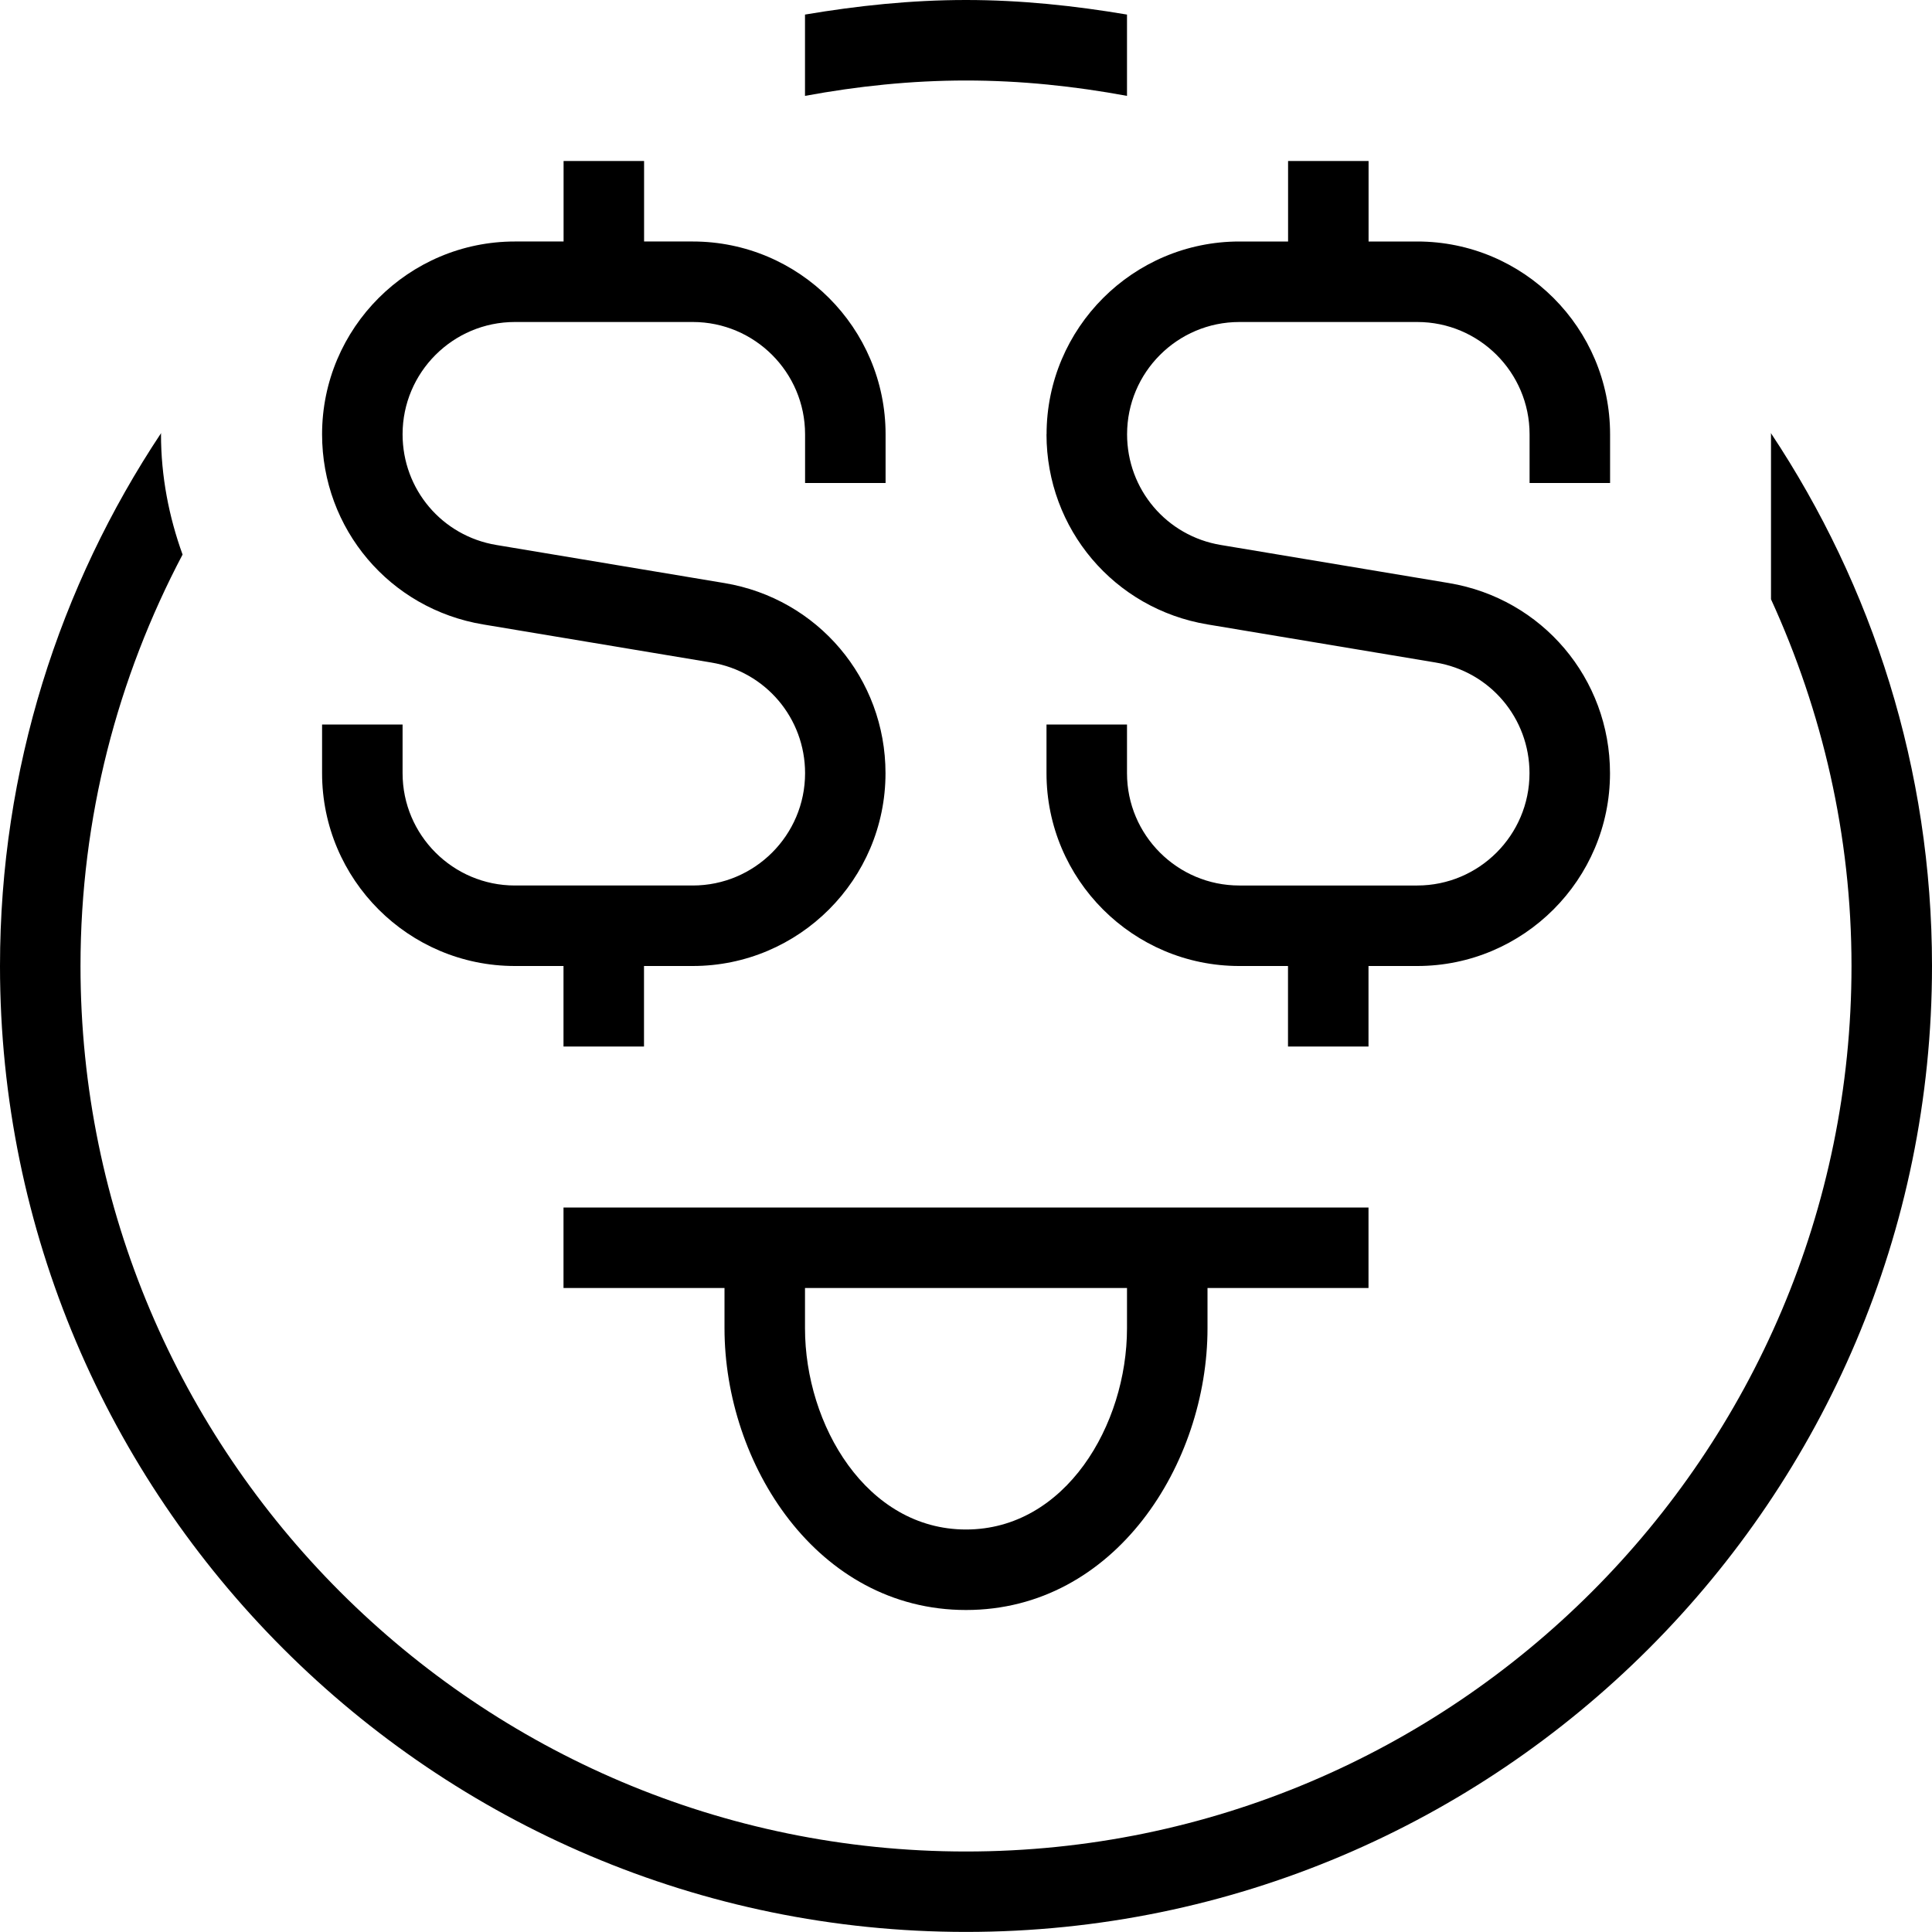 <?xml version="1.0" encoding="UTF-8"?>
<svg xmlns="http://www.w3.org/2000/svg" id="Layer_1" data-name="Layer 1" viewBox="0 0 24 24" width="512" height="512"><path d="M12,1c-.684,0-1.35,.071-2,.191V.181c.652-.11,1.317-.181,2-.181s1.348,.071,2,.181V1.191c-.65-.12-1.316-.191-2-.191Zm1,4.395c0,1.176,.841,2.169,2.001,2.362l2.833,.473c.675,.112,1.166,.691,1.166,1.375,0,.769-.626,1.395-1.395,1.395h-2.21c-.769,0-1.395-.626-1.395-1.395v-.605h-1v.605c0,1.321,1.074,2.395,2.395,2.395h.605v1h1v-1h.605c1.321,0,2.395-1.074,2.395-2.395,0-1.176-.842-2.169-2.001-2.362l-2.833-.473c-.675-.112-1.165-.691-1.165-1.375,0-.769,.625-1.395,1.395-1.395h2.21c.769,0,1.395,.626,1.395,1.395v.605h1v-.605c0-1.321-1.074-2.395-2.395-2.395h-.605v-1h-1v1h-.605c-1.32,0-2.395,1.074-2.395,2.395Zm-6.605,6.605h.605v1h1v-1h.605c1.321,0,2.395-1.074,2.395-2.395,0-1.176-.842-2.169-2.001-2.362l-2.833-.473c-.675-.112-1.165-.691-1.165-1.375,0-.769,.625-1.395,1.395-1.395h2.21c.769,0,1.395,.626,1.395,1.395v.605h1v-.605c0-1.321-1.074-2.395-2.395-2.395h-.605v-1h-1v1h-.605c-1.32,0-2.395,1.074-2.395,2.395,0,1.176,.841,2.169,2.001,2.362l2.833,.473c.675,.112,1.166,.691,1.166,1.375,0,.769-.626,1.395-1.395,1.395h-2.21c-.769,0-1.395-.626-1.395-1.395v-.605h-1v.605c0,1.321,1.074,2.395,2.395,2.395Zm17.605,0c0-2.446-.74-4.722-2.002-6.621,0,.006,.002,.011,.002,.016v2.049c.636,1.39,1,2.93,1,4.556,0,0,0,0,0,0,0,6.065-4.935,11-11,11S1,18.065,1,12h0c0-1.845,.462-3.583,1.268-5.111-.169-.468-.268-.969-.268-1.494,0-.006,.002-.011,.002-.016C.739,7.278,0,9.554,0,12c0,0,0,0,0,0,0,6.616,5.383,11.999,12,11.999s12-5.383,12-12h0Zm-15,4.5v-.5h-2v-1h10v1h-2v.5c0,1.683-1.147,3.5-3,3.5s-3-1.817-3-3.5Zm5-.5h-4v.5c0,1.202,.765,2.5,2,2.5s2-1.298,2-2.5v-.5Z"/></svg>
